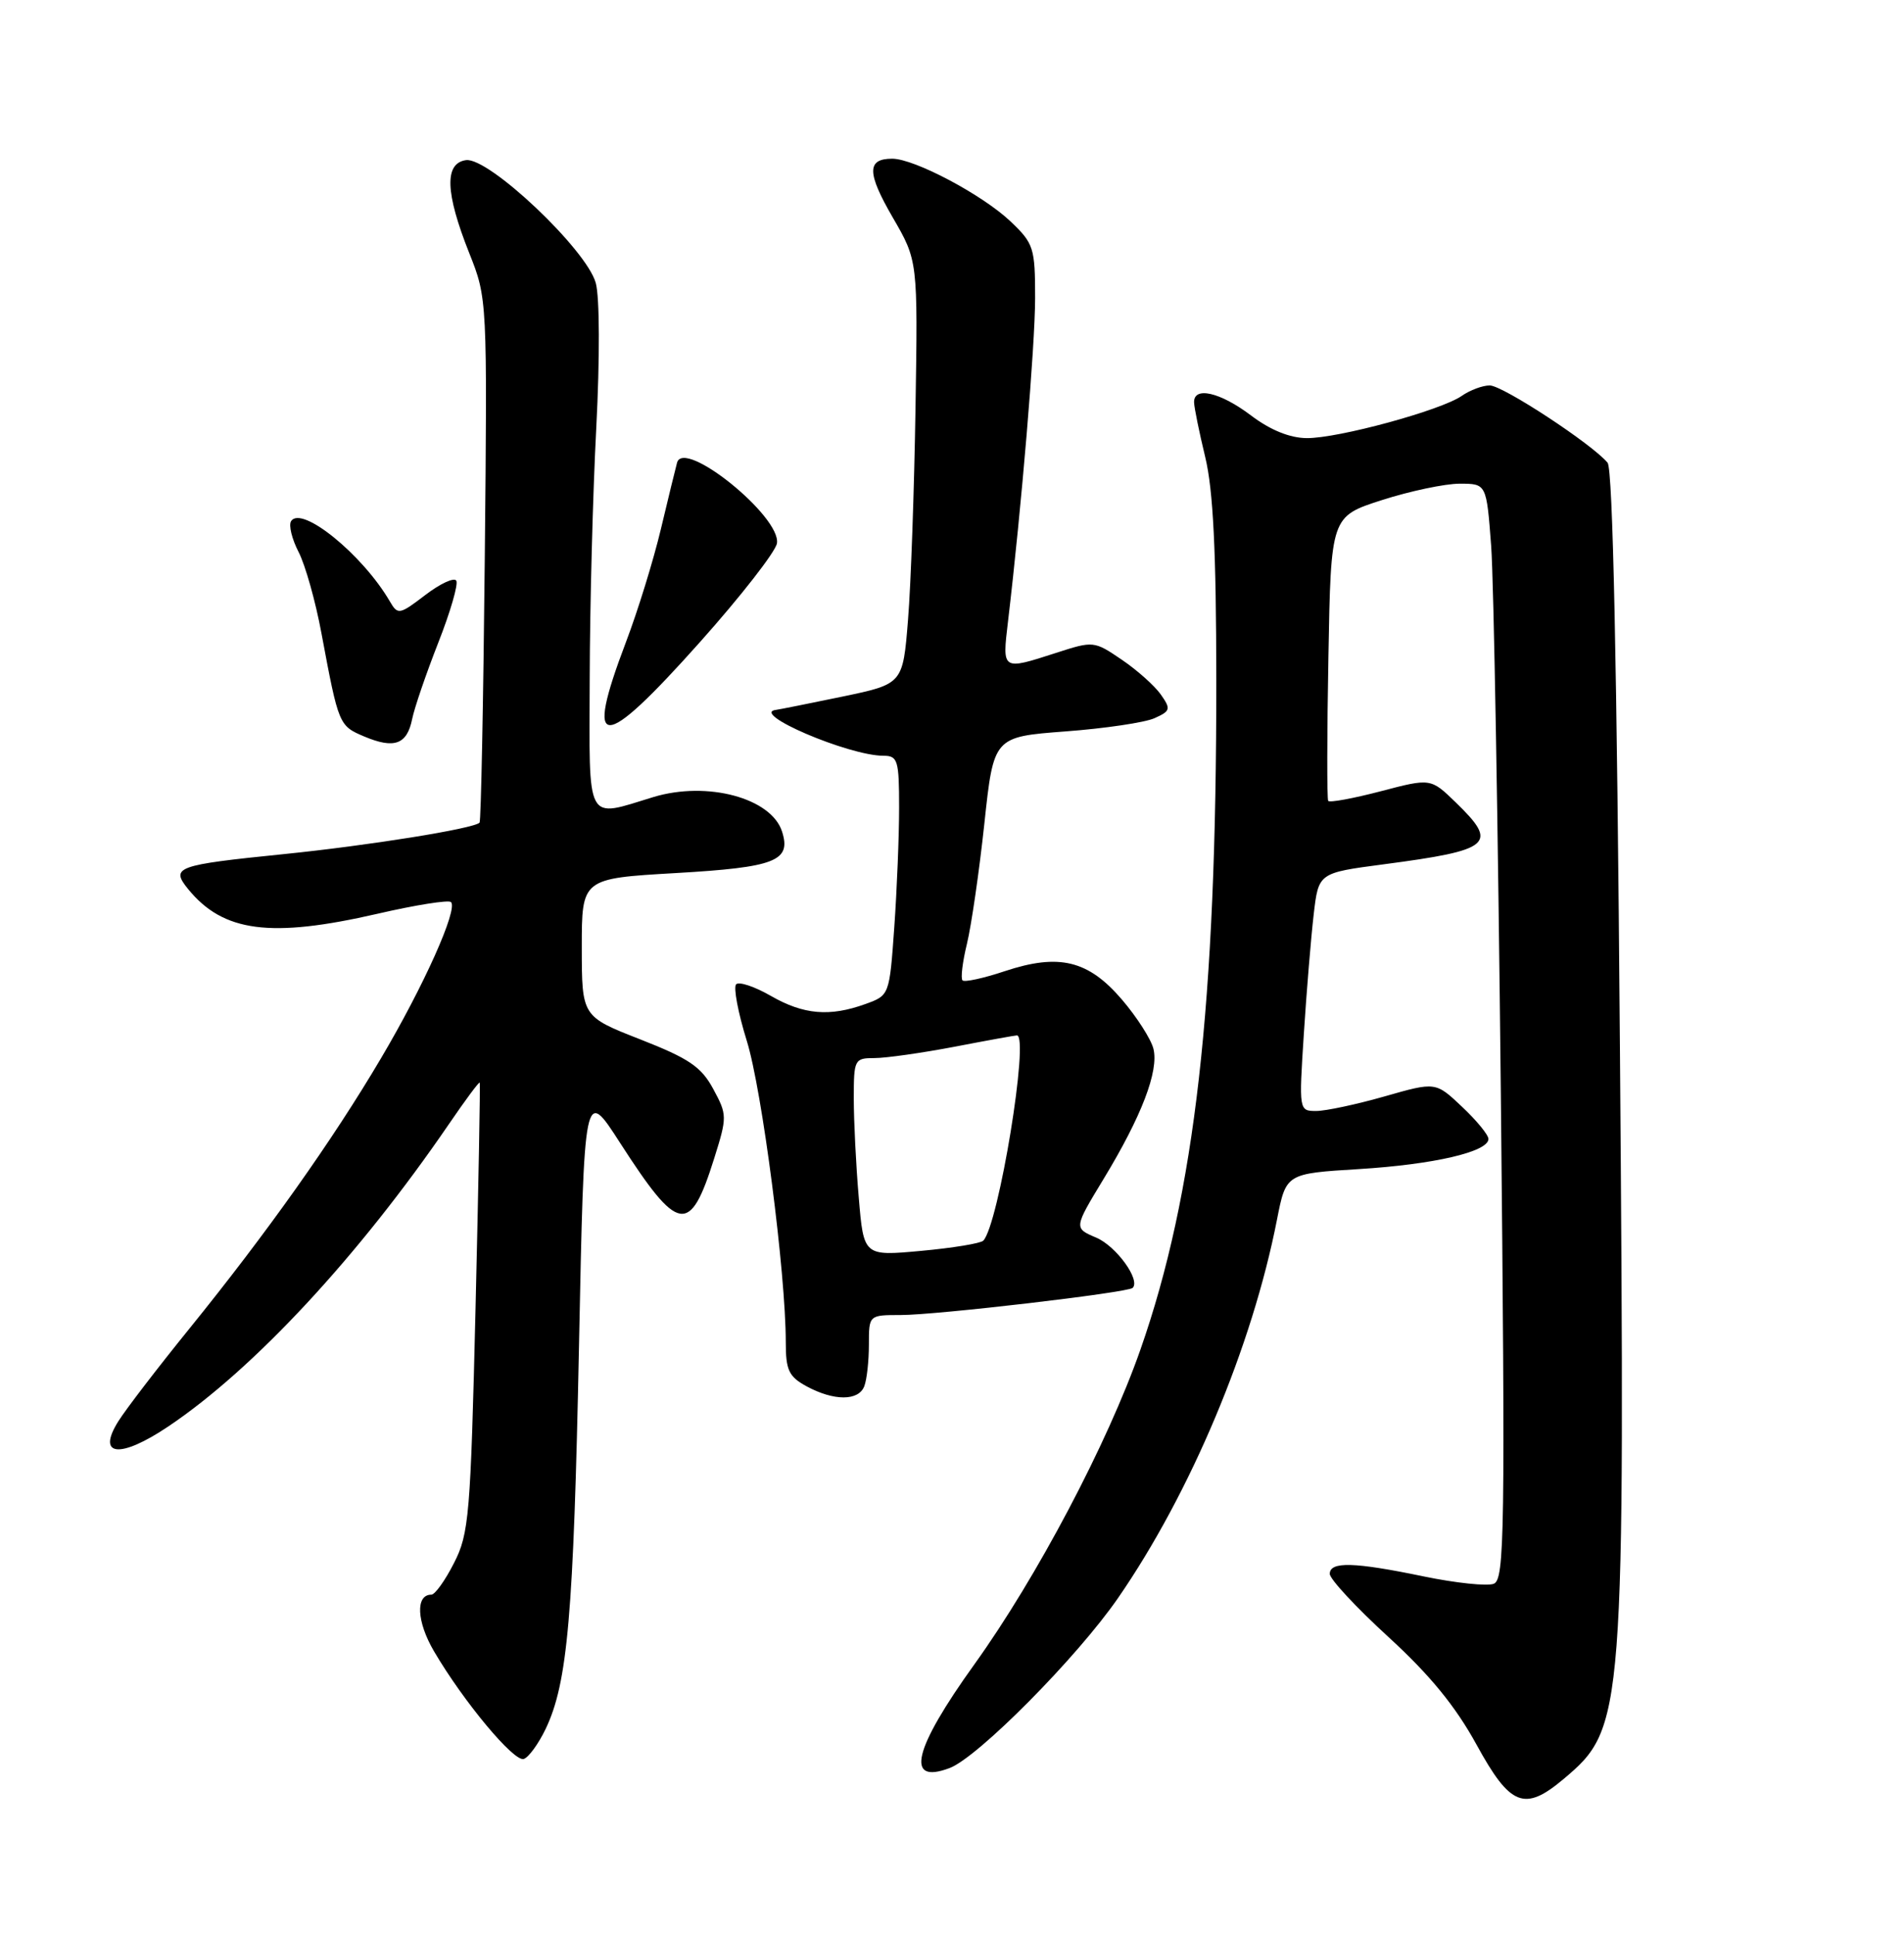 <?xml version="1.0" encoding="UTF-8" standalone="no"?>
<!DOCTYPE svg PUBLIC "-//W3C//DTD SVG 1.1//EN" "http://www.w3.org/Graphics/SVG/1.1/DTD/svg11.dtd" >
<svg xmlns="http://www.w3.org/2000/svg" xmlns:xlink="http://www.w3.org/1999/xlink" version="1.1" viewBox="0 0 252 256">
 <g >
 <path fill="currentColor"
d=" M 206.96 235.38 C 215.00 228.61 215.09 227.40 214.40 138.44 C 214.01 87.92 213.46 62.08 212.77 61.23 C 210.75 58.78 198.89 51.00 197.17 51.00 C 196.22 51.00 194.56 51.62 193.47 52.38 C 190.74 54.29 177.10 58.01 172.94 57.97 C 170.70 57.95 168.12 56.90 165.57 54.97 C 161.50 51.89 157.97 51.08 158.04 53.25 C 158.06 53.94 158.72 57.20 159.52 60.50 C 160.57 64.85 160.97 72.96 160.98 90.02 C 161.01 132.89 158.17 157.94 150.93 178.60 C 146.59 190.98 137.24 208.70 128.97 220.21 C 120.87 231.48 119.75 236.18 125.69 233.94 C 129.45 232.51 142.55 219.30 147.98 211.44 C 157.58 197.54 165.73 178.15 169.01 161.39 C 170.21 155.28 170.21 155.28 179.85 154.69 C 189.77 154.08 197.00 152.40 197.00 150.70 C 197.00 150.17 195.43 148.25 193.50 146.44 C 190.01 143.14 190.01 143.14 183.26 145.07 C 179.54 146.13 175.47 147.00 174.21 147.00 C 171.92 147.00 171.91 146.97 172.57 136.75 C 172.93 131.11 173.52 124.03 173.87 121.00 C 174.51 115.50 174.51 115.50 183.08 114.37 C 197.45 112.48 198.37 111.69 192.68 106.18 C 189.36 102.96 189.36 102.96 182.73 104.70 C 179.09 105.65 175.96 106.23 175.79 105.97 C 175.62 105.71 175.63 97.14 175.82 86.92 C 176.15 68.34 176.15 68.34 182.90 66.17 C 186.61 64.98 191.24 64.00 193.19 64.00 C 196.74 64.00 196.74 64.00 197.36 72.25 C 197.70 76.79 198.27 109.40 198.64 144.72 C 199.23 202.89 199.14 209.01 197.70 209.56 C 196.83 209.90 192.67 209.46 188.45 208.59 C 179.21 206.67 176.00 206.59 176.00 208.25 C 176.00 208.94 179.49 212.69 183.75 216.59 C 189.25 221.62 192.64 225.77 195.42 230.84 C 199.89 239.00 201.77 239.75 206.96 235.38 Z  M 72.22 228.76 C 75.13 222.67 75.91 213.75 76.63 178.17 C 77.32 143.84 77.32 143.84 82.08 151.24 C 89.81 163.23 91.32 163.48 94.52 153.29 C 96.25 147.78 96.25 147.51 94.40 144.09 C 92.82 141.16 91.19 140.05 84.75 137.53 C 77.01 134.50 77.01 134.50 77.00 125.37 C 77.00 116.24 77.00 116.24 89.46 115.52 C 102.61 114.76 104.75 113.93 103.51 110.04 C 102.10 105.59 93.61 103.31 86.49 105.46 C 77.42 108.22 77.99 109.29 78.05 89.75 C 78.07 80.26 78.46 65.34 78.92 56.58 C 79.39 47.45 79.37 39.29 78.85 37.44 C 77.64 33.02 64.67 20.76 61.67 21.19 C 58.79 21.60 58.93 25.51 62.11 33.50 C 64.49 39.48 64.50 39.59 64.16 74.00 C 63.97 92.97 63.66 108.66 63.47 108.85 C 62.70 109.65 48.77 111.88 37.50 113.02 C 23.31 114.46 22.55 114.74 24.89 117.63 C 29.54 123.34 35.81 124.16 49.99 120.90 C 55.01 119.74 59.38 119.05 59.69 119.36 C 60.64 120.30 56.10 130.44 50.43 140.02 C 44.03 150.87 35.28 163.19 25.05 175.82 C 20.90 180.94 16.67 186.45 15.66 188.06 C 12.74 192.72 15.88 193.04 22.28 188.74 C 33.60 181.14 47.47 166.20 59.42 148.73 C 61.57 145.58 63.40 143.11 63.49 143.25 C 63.58 143.39 63.33 156.80 62.94 173.06 C 62.28 200.49 62.08 202.93 60.09 206.81 C 58.92 209.12 57.57 211.00 57.09 211.00 C 54.97 211.00 55.14 214.57 57.44 218.49 C 61.34 225.14 68.02 233.16 69.32 232.74 C 69.97 232.53 71.27 230.74 72.22 228.76 Z  M 114.39 183.42 C 114.73 182.55 115.00 180.07 115.00 177.92 C 115.00 174.00 115.00 174.00 119.21 174.00 C 123.94 174.00 149.27 171.04 149.91 170.41 C 150.98 169.36 147.74 164.89 145.09 163.76 C 142.12 162.50 142.12 162.50 146.06 156.00 C 151.10 147.70 153.39 141.71 152.66 138.77 C 152.34 137.49 150.46 134.56 148.49 132.26 C 144.04 127.06 140.17 126.12 132.99 128.50 C 130.18 129.44 127.65 129.99 127.39 129.72 C 127.13 129.46 127.39 127.28 127.98 124.87 C 128.56 122.47 129.60 115.33 130.28 109.00 C 131.51 97.50 131.51 97.50 141.00 96.78 C 146.23 96.39 151.54 95.60 152.80 95.03 C 154.92 94.08 154.99 93.82 153.64 91.90 C 152.83 90.75 150.51 88.67 148.47 87.29 C 144.81 84.80 144.71 84.79 139.77 86.39 C 132.58 88.71 132.64 88.74 133.41 82.25 C 135.20 67.15 136.99 45.80 137.00 39.45 C 137.00 32.79 136.82 32.22 133.75 29.30 C 130.04 25.78 121.03 21.00 118.09 21.00 C 114.71 21.00 114.73 22.86 118.16 28.78 C 121.48 34.50 121.48 34.50 121.17 54.00 C 121.00 64.72 120.56 77.33 120.18 82.00 C 119.50 90.50 119.50 90.50 111.50 92.17 C 107.10 93.08 103.16 93.87 102.75 93.92 C 99.08 94.33 112.31 100.00 116.94 100.00 C 118.82 100.00 119.00 100.60 119.00 106.85 C 119.00 110.61 118.71 117.74 118.36 122.70 C 117.72 131.69 117.72 131.70 114.54 132.85 C 109.81 134.56 106.35 134.26 102.02 131.77 C 99.88 130.54 97.82 129.85 97.43 130.24 C 97.05 130.62 97.68 133.99 98.84 137.72 C 100.86 144.20 104.00 168.45 104.00 177.60 C 104.00 181.30 104.40 182.15 106.75 183.43 C 110.37 185.39 113.64 185.39 114.39 183.42 Z  M 54.55 95.14 C 54.84 93.69 56.39 89.16 57.99 85.08 C 59.60 81.00 60.68 77.28 60.39 76.83 C 60.11 76.37 58.26 77.22 56.29 78.73 C 52.86 81.35 52.65 81.38 51.60 79.58 C 47.98 73.36 39.87 66.79 38.52 68.97 C 38.19 69.51 38.64 71.34 39.52 73.04 C 40.40 74.74 41.77 79.59 42.55 83.82 C 44.82 95.95 44.85 96.03 48.23 97.46 C 52.19 99.12 53.87 98.51 54.55 95.14 Z  M 92.65 84.95 C 98.07 78.88 102.65 73.00 102.83 71.89 C 103.40 68.37 90.51 57.95 89.61 61.22 C 89.42 61.92 88.45 65.88 87.47 70.00 C 86.49 74.12 84.41 80.86 82.84 84.98 C 77.28 99.61 79.58 99.60 92.65 84.95 Z  M 113.66 158.45 C 113.29 154.19 113.00 148.29 113.00 145.35 C 113.00 140.18 113.09 140.00 115.75 140.00 C 117.26 140.00 122.03 139.32 126.34 138.50 C 130.65 137.67 134.36 137.00 134.59 137.00 C 136.27 137.00 132.17 162.07 130.14 164.16 C 129.79 164.52 126.08 165.13 121.91 165.51 C 114.31 166.21 114.31 166.21 113.66 158.45 Z "/>
</g>
</svg>